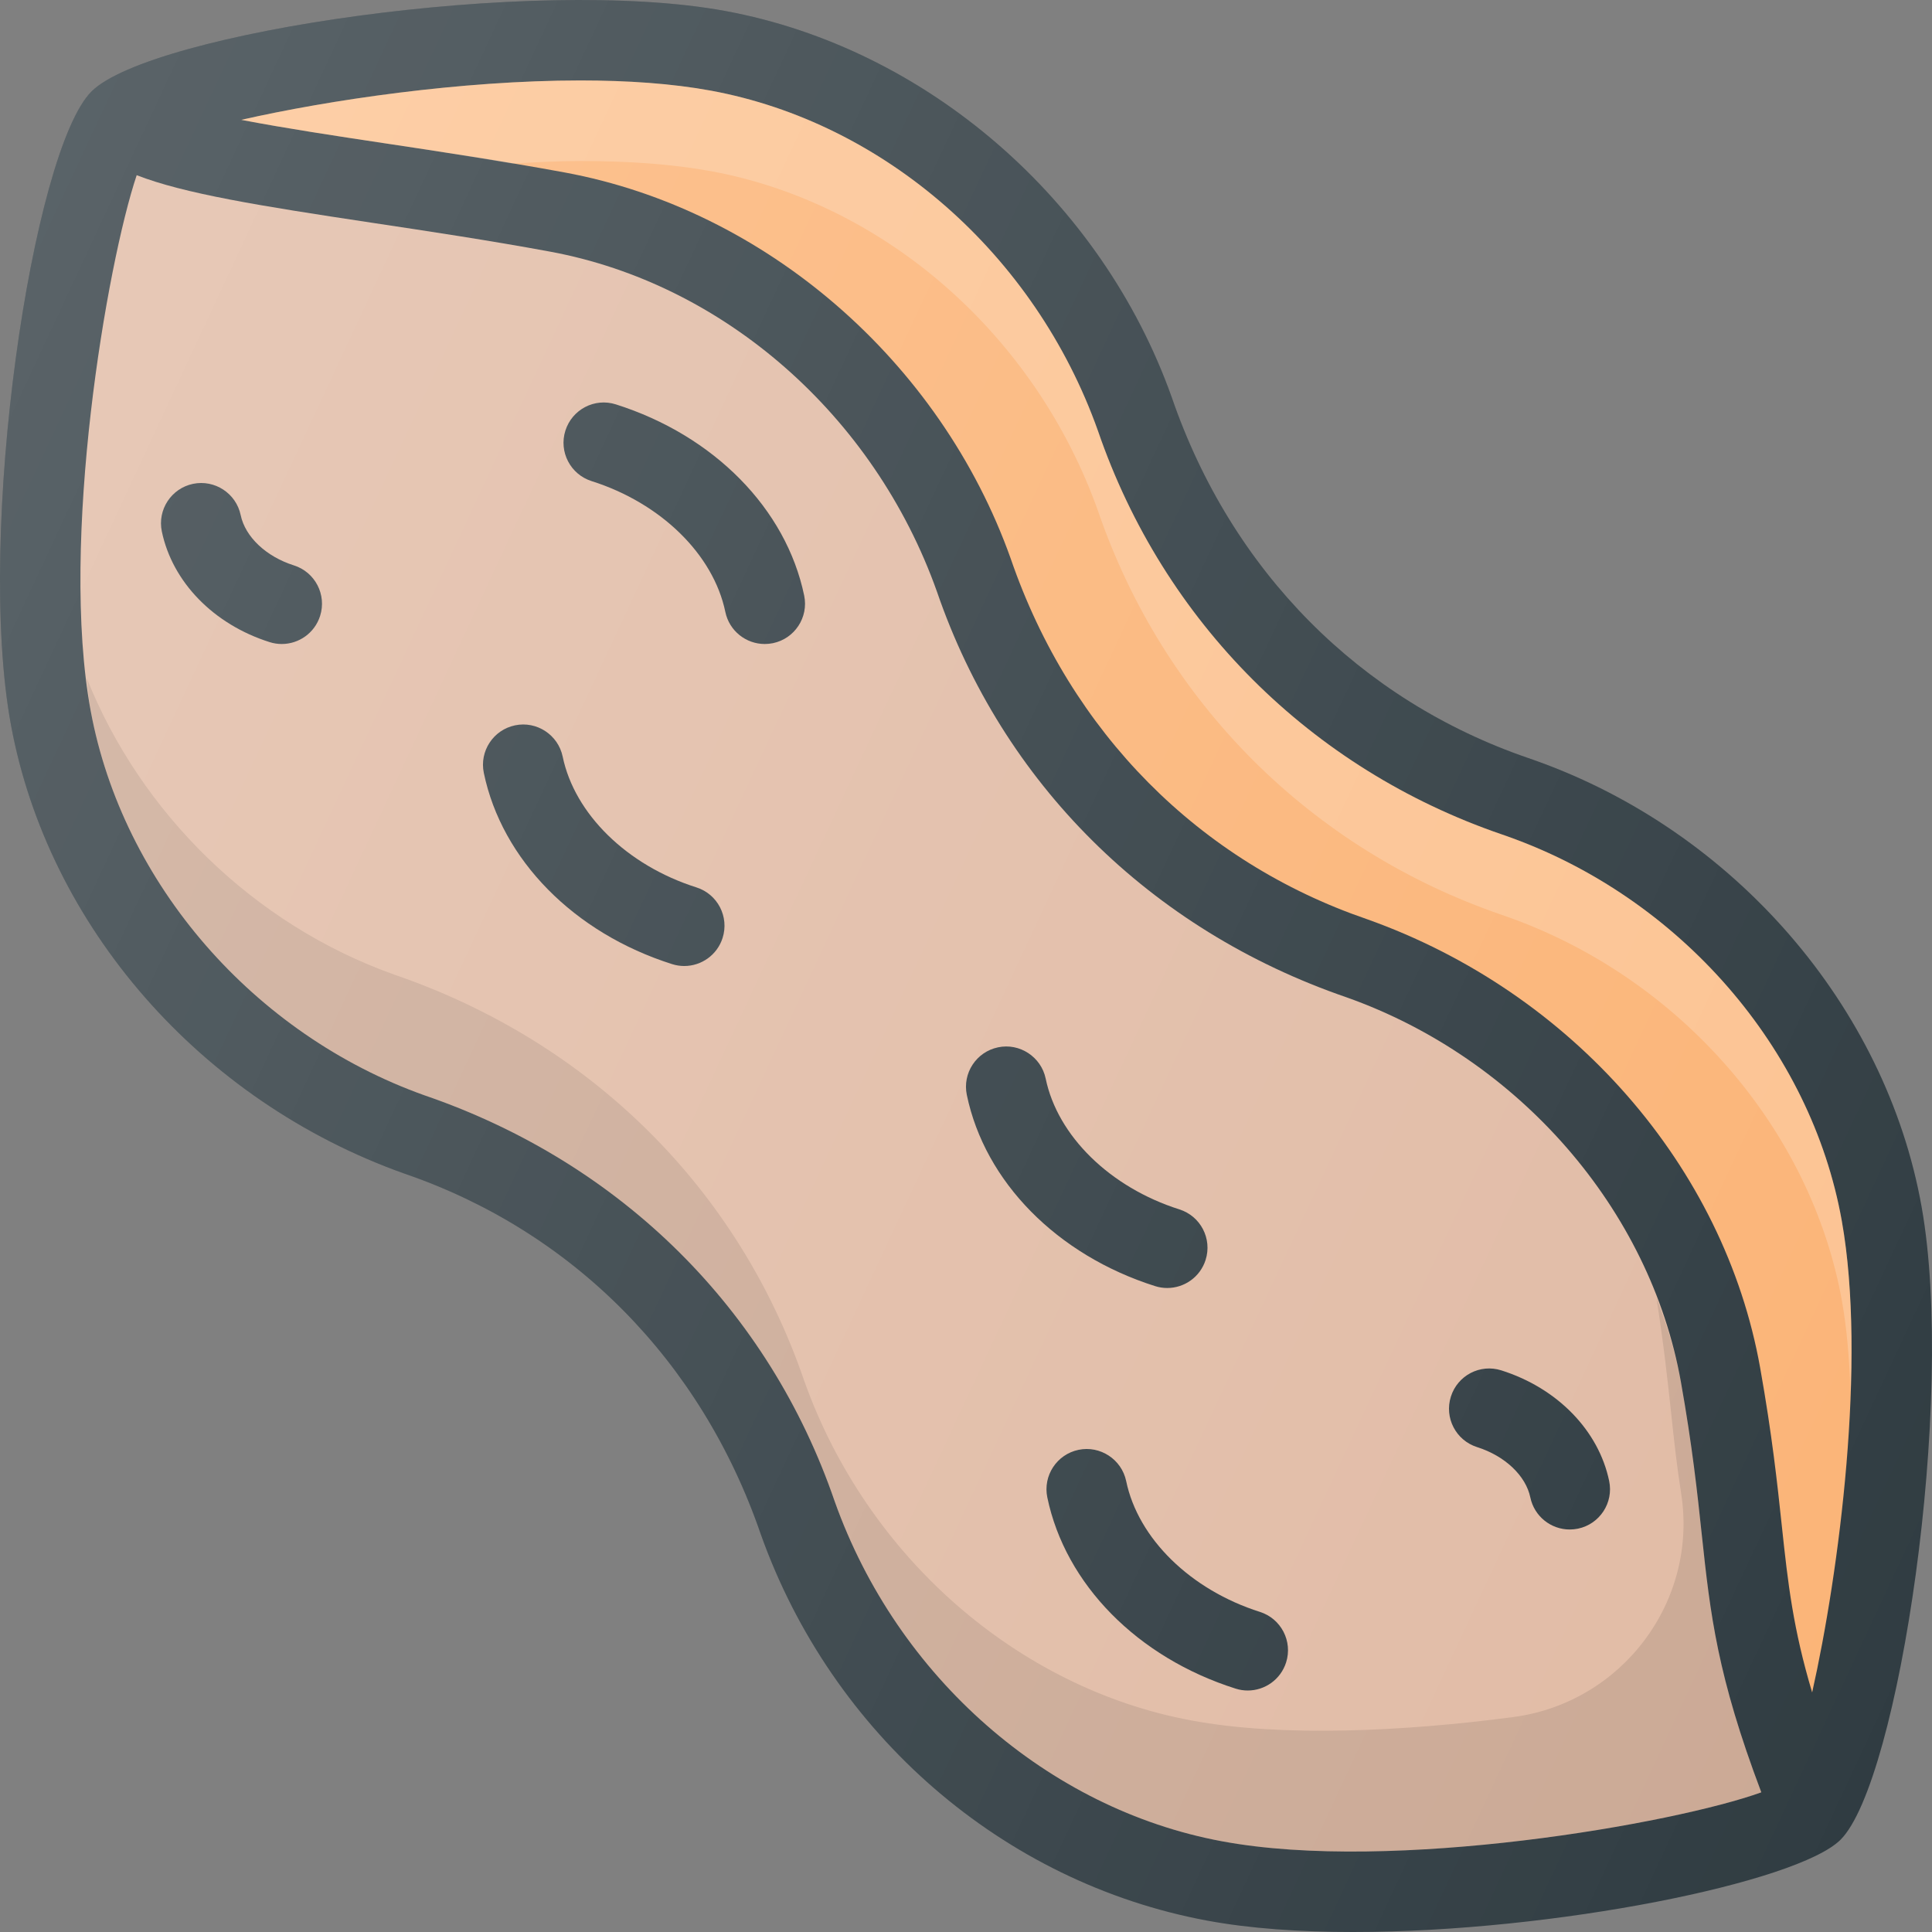 <?xml version="1.0" encoding="iso-8859-1"?>
<!-- Generator: Adobe Illustrator 19.0.0, SVG Export Plug-In . SVG Version: 6.00 Build 0)  -->
<svg version="1.1" id="Capa_1" xmlns="http://www.w3.org/2000/svg" xmlns:xlink="http://www.w3.org/1999/xlink" x="0px" y="0px"
	 viewBox="0 0 512 512" style="enable-background:new 0 0 512 512;" xml:space="preserve">
<rect x="0" y="0" width="512" height="512" fill="#808080" stroke="none"/>
<path style="fill:#303C42;" d="M509.238,319.765c-9.464-53.081-49.673-99.493-102.441-118.25c-0.042-0.01-1.803-0.625-1.845-0.646
	c-44.368-15.214-78.543-49.372-94.416-95.555C291.9,52.942,245.479,12.751,192.283,2.924c-50.997-9.451-152.354,5.7-168.019,21.299
	C8.631,39.771-6.523,141.129,2.919,192.2c9.849,53.165,50.059,99.556,104.286,118.834c44.368,15.214,78.543,49.372,94.406,95.555
	c18.896,53.081,64.191,92.314,118.231,102.38c11.34,2.115,24.649,3.032,38.75,3.032c53.29,0,117.783-13.14,129.164-24.446
	C503.183,472.205,518.378,371.002,509.238,319.765z"/>
<path style="fill:#E1BBA5;" d="M323.719,487.938c-45.865-8.542-85.896-43.281-102.542-90.125
	c-17.365-50.604-56.354-89.573-108.594-107.51c-45.313-16.115-80.073-56.125-88.552-101.917
	c-8.296-44.904,4.303-118.436,12.194-141.958C48.706,51.29,68.556,54.52,98.5,59.021c14.885,2.24,31.042,4.667,47.292,7.667
	c45.823,8.469,85.844,43.208,102.521,90.135c17.375,50.594,56.365,89.573,108.594,107.5c45.646,16.219,80.406,56.198,88.542,101.854
	c3.042,17.073,4.375,29.542,5.542,40.531c2.276,21.283,4.091,37.354,15.775,68.275C443.986,483.233,369.052,496.435,323.719,487.938
	z"/>
<path style="opacity:0.1;enable-background:new    ;" d="M450.99,406.708c-1.167-10.99-2.5-23.458-5.542-40.531
	c-1.358-7.62-3.706-14.988-6.474-22.208c1.914,12.188,2.99,21.982,3.918,30.724c0.786,7.353,1.517,14.083,2.62,21.018
	c4.564,28.724-15.691,55.54-44.526,59.337c-28.608,3.767-61.194,5.405-85.365,0.874c-45.865-8.542-85.896-43.281-102.542-90.125
	c-17.365-50.604-56.354-89.573-108.594-107.51c-37.384-13.296-67.322-42.957-81.508-78.611c0.354,2.904,0.552,5.997,1.053,8.71
	c8.479,45.792,43.24,85.802,88.552,101.917c52.24,17.938,91.229,56.906,108.594,107.51c16.646,46.844,56.677,81.583,102.542,90.125
	c45.333,8.497,120.267-4.704,143.046-12.954C455.081,444.063,453.266,427.991,450.99,406.708z"/>
<path style="fill:#FBB477;" d="M480.24,448.517c-5.053-16.895-6.4-28.773-8.031-44.069c-1.208-11.344-2.583-24.198-5.76-42.021
	c-9.458-53.063-49.656-99.458-104.24-118.854c-44.333-15.208-78.49-49.354-94.354-95.521
	c-18.625-52.344-65.01-92.521-118.188-102.344c-16.49-3.042-32.885-5.51-48-7.781c-12.371-1.862-26.178-3.945-37.728-6.167
	c23.141-5.258,58.245-10.438,89.874-10.438c12.427,0,24.292,0.802,34.625,2.708c45.823,8.469,85.844,43.219,102.531,90.146
	c17.365,50.594,56.365,89.573,106.958,106.927l1.625,0.563l0.01,0.01c45.646,16.219,80.396,56.198,88.531,101.854
	C494.708,360.604,487.396,416.669,480.24,448.517z"/>
<path style="opacity:0.2;fill:#FFFFFF;enable-background:new    ;" d="M135.754,43.336c6.079-0.332,12.182-0.669,18.12-0.669
	c12.427,0,24.292,0.802,34.625,2.708c45.823,8.469,85.844,43.219,102.531,90.146c17.365,50.594,56.365,89.573,106.958,106.927
	l1.625,0.563l0.01,0.01c45.646,16.219,80.396,56.198,88.531,101.854c1.315,7.372,1.953,15.617,2.277,24.151
	c0.576-16.276,0.046-32.13-2.339-45.495c-8.135-45.656-42.885-85.635-88.531-101.854l-0.01-0.01l-1.625-0.563
	c-50.594-17.354-89.594-56.333-106.958-106.927C274.281,67.25,234.26,32.5,188.438,24.031c-10.333-1.906-22.198-2.708-34.625-2.708
	c-31.629,0-66.733,5.18-89.874,10.438c11.549,2.221,25.357,4.305,37.728,6.167C112.492,39.553,124.049,41.368,135.754,43.336z"/>
<g>
	<path style="fill:#303C42;" d="M333.885,427.167c-18.365-5.823-32.271-19.427-35.438-34.667c-1.208-5.771-6.906-9.469-12.615-8.281
		c-5.771,1.198-9.479,6.854-8.281,12.615c4.781,23.021,23.906,42.438,49.896,50.667c1.073,0.344,2.156,0.5,3.219,0.5
		c4.531,0,8.729-2.906,10.167-7.448C342.615,434.938,339.5,428.948,333.885,427.167z"/>
	<path style="fill:#303C42;" d="M309.333,341.333c4.531,0,8.729-2.906,10.167-7.448c1.781-5.615-1.333-11.604-6.948-13.385
		c-18.365-5.823-32.271-19.427-35.438-34.667c-1.208-5.781-6.927-9.49-12.615-8.281c-5.771,1.198-9.479,6.854-8.281,12.615
		c4.781,23.021,23.906,42.438,49.896,50.667C307.188,341.177,308.271,341.333,309.333,341.333z"/>
	<path style="fill:#303C42;" d="M184.552,235.167c-18.365-5.823-32.271-19.427-35.438-34.667c-1.208-5.771-6.885-9.479-12.615-8.281
		c-5.771,1.198-9.479,6.854-8.281,12.615c4.781,23.021,23.906,42.438,49.896,50.667c1.073,0.344,2.156,0.5,3.219,0.5
		c4.531,0,8.729-2.906,10.167-7.448C193.281,242.938,190.167,236.948,184.552,235.167z"/>
	<path style="fill:#303C42;" d="M163.219,107.167c-5.646-1.802-11.604,1.344-13.385,6.948c-1.781,5.615,1.333,11.604,6.948,13.385
		c18.365,5.823,32.271,19.427,35.438,34.667c1.052,5.042,5.49,8.5,10.438,8.5c0.719,0,1.448-0.073,2.177-0.219
		c5.771-1.198,9.479-6.854,8.281-12.615C208.333,134.813,189.208,115.396,163.219,107.167z"/>
	<path style="fill:#303C42;" d="M397.885,363.167c-5.646-1.802-11.604,1.323-13.385,6.948c-1.781,5.615,1.333,11.604,6.948,13.385
		c7.375,2.333,12.906,7.573,14.104,13.333c1.052,5.042,5.49,8.5,10.438,8.5c0.719,0,1.448-0.073,2.177-0.219
		c5.771-1.198,9.479-6.854,8.281-12.615C423.667,379.104,412.719,367.865,397.885,363.167z"/>
	<path style="fill:#303C42;" d="M77.885,149.833C70.51,147.5,64.979,142.26,63.781,136.5c-1.219-5.781-6.875-9.458-12.615-8.281
		c-5.771,1.198-9.479,6.854-8.281,12.615c2.792,13.406,13.729,24.646,28.563,29.333c1.073,0.344,2.156,0.5,3.219,0.5
		c4.531,0,8.729-2.906,10.167-7.448C86.615,157.604,83.5,151.604,77.885,149.833z"/>
</g>
<linearGradient id="SVGID_1_" gradientUnits="userSpaceOnUse" x1="-47.839" y1="640.609" x2="-21.571" y2="628.363" gradientTransform="matrix(21.333 0 0 -21.333 996.333 13791.667)">
	<stop  offset="0" style="stop-color:#FFFFFF;stop-opacity:0.2"/>
	<stop  offset="1" style="stop-color:#FFFFFF;stop-opacity:0"/>
</linearGradient>
<path style="fill:url(#SVGID_1_);" d="M509.238,319.765c-9.464-53.081-49.673-99.493-102.441-118.25
	c-0.042-0.01-1.803-0.625-1.845-0.646c-44.368-15.214-78.543-49.372-94.416-95.555C291.9,52.942,245.479,12.751,192.283,2.924
	c-50.997-9.451-152.354,5.7-168.019,21.299C8.631,39.771-6.523,141.129,2.919,192.2c9.849,53.165,50.059,99.556,104.286,118.834
	c44.368,15.214,78.543,49.372,94.406,95.555c18.896,53.081,64.191,92.314,118.231,102.38c11.34,2.115,24.649,3.032,38.75,3.032
	c53.29,0,117.783-13.14,129.164-24.446C503.183,472.205,518.378,371.002,509.238,319.765z"/>
<g>
</g>
<g>
</g>
<g>
</g>
<g>
</g>
<g>
</g>
<g>
</g>
<g>
</g>
<g>
</g>
<g>
</g>
<g>
</g>
<g>
</g>
<g>
</g>
<g>
</g>
<g>
</g>
<g>
</g>
</svg>
